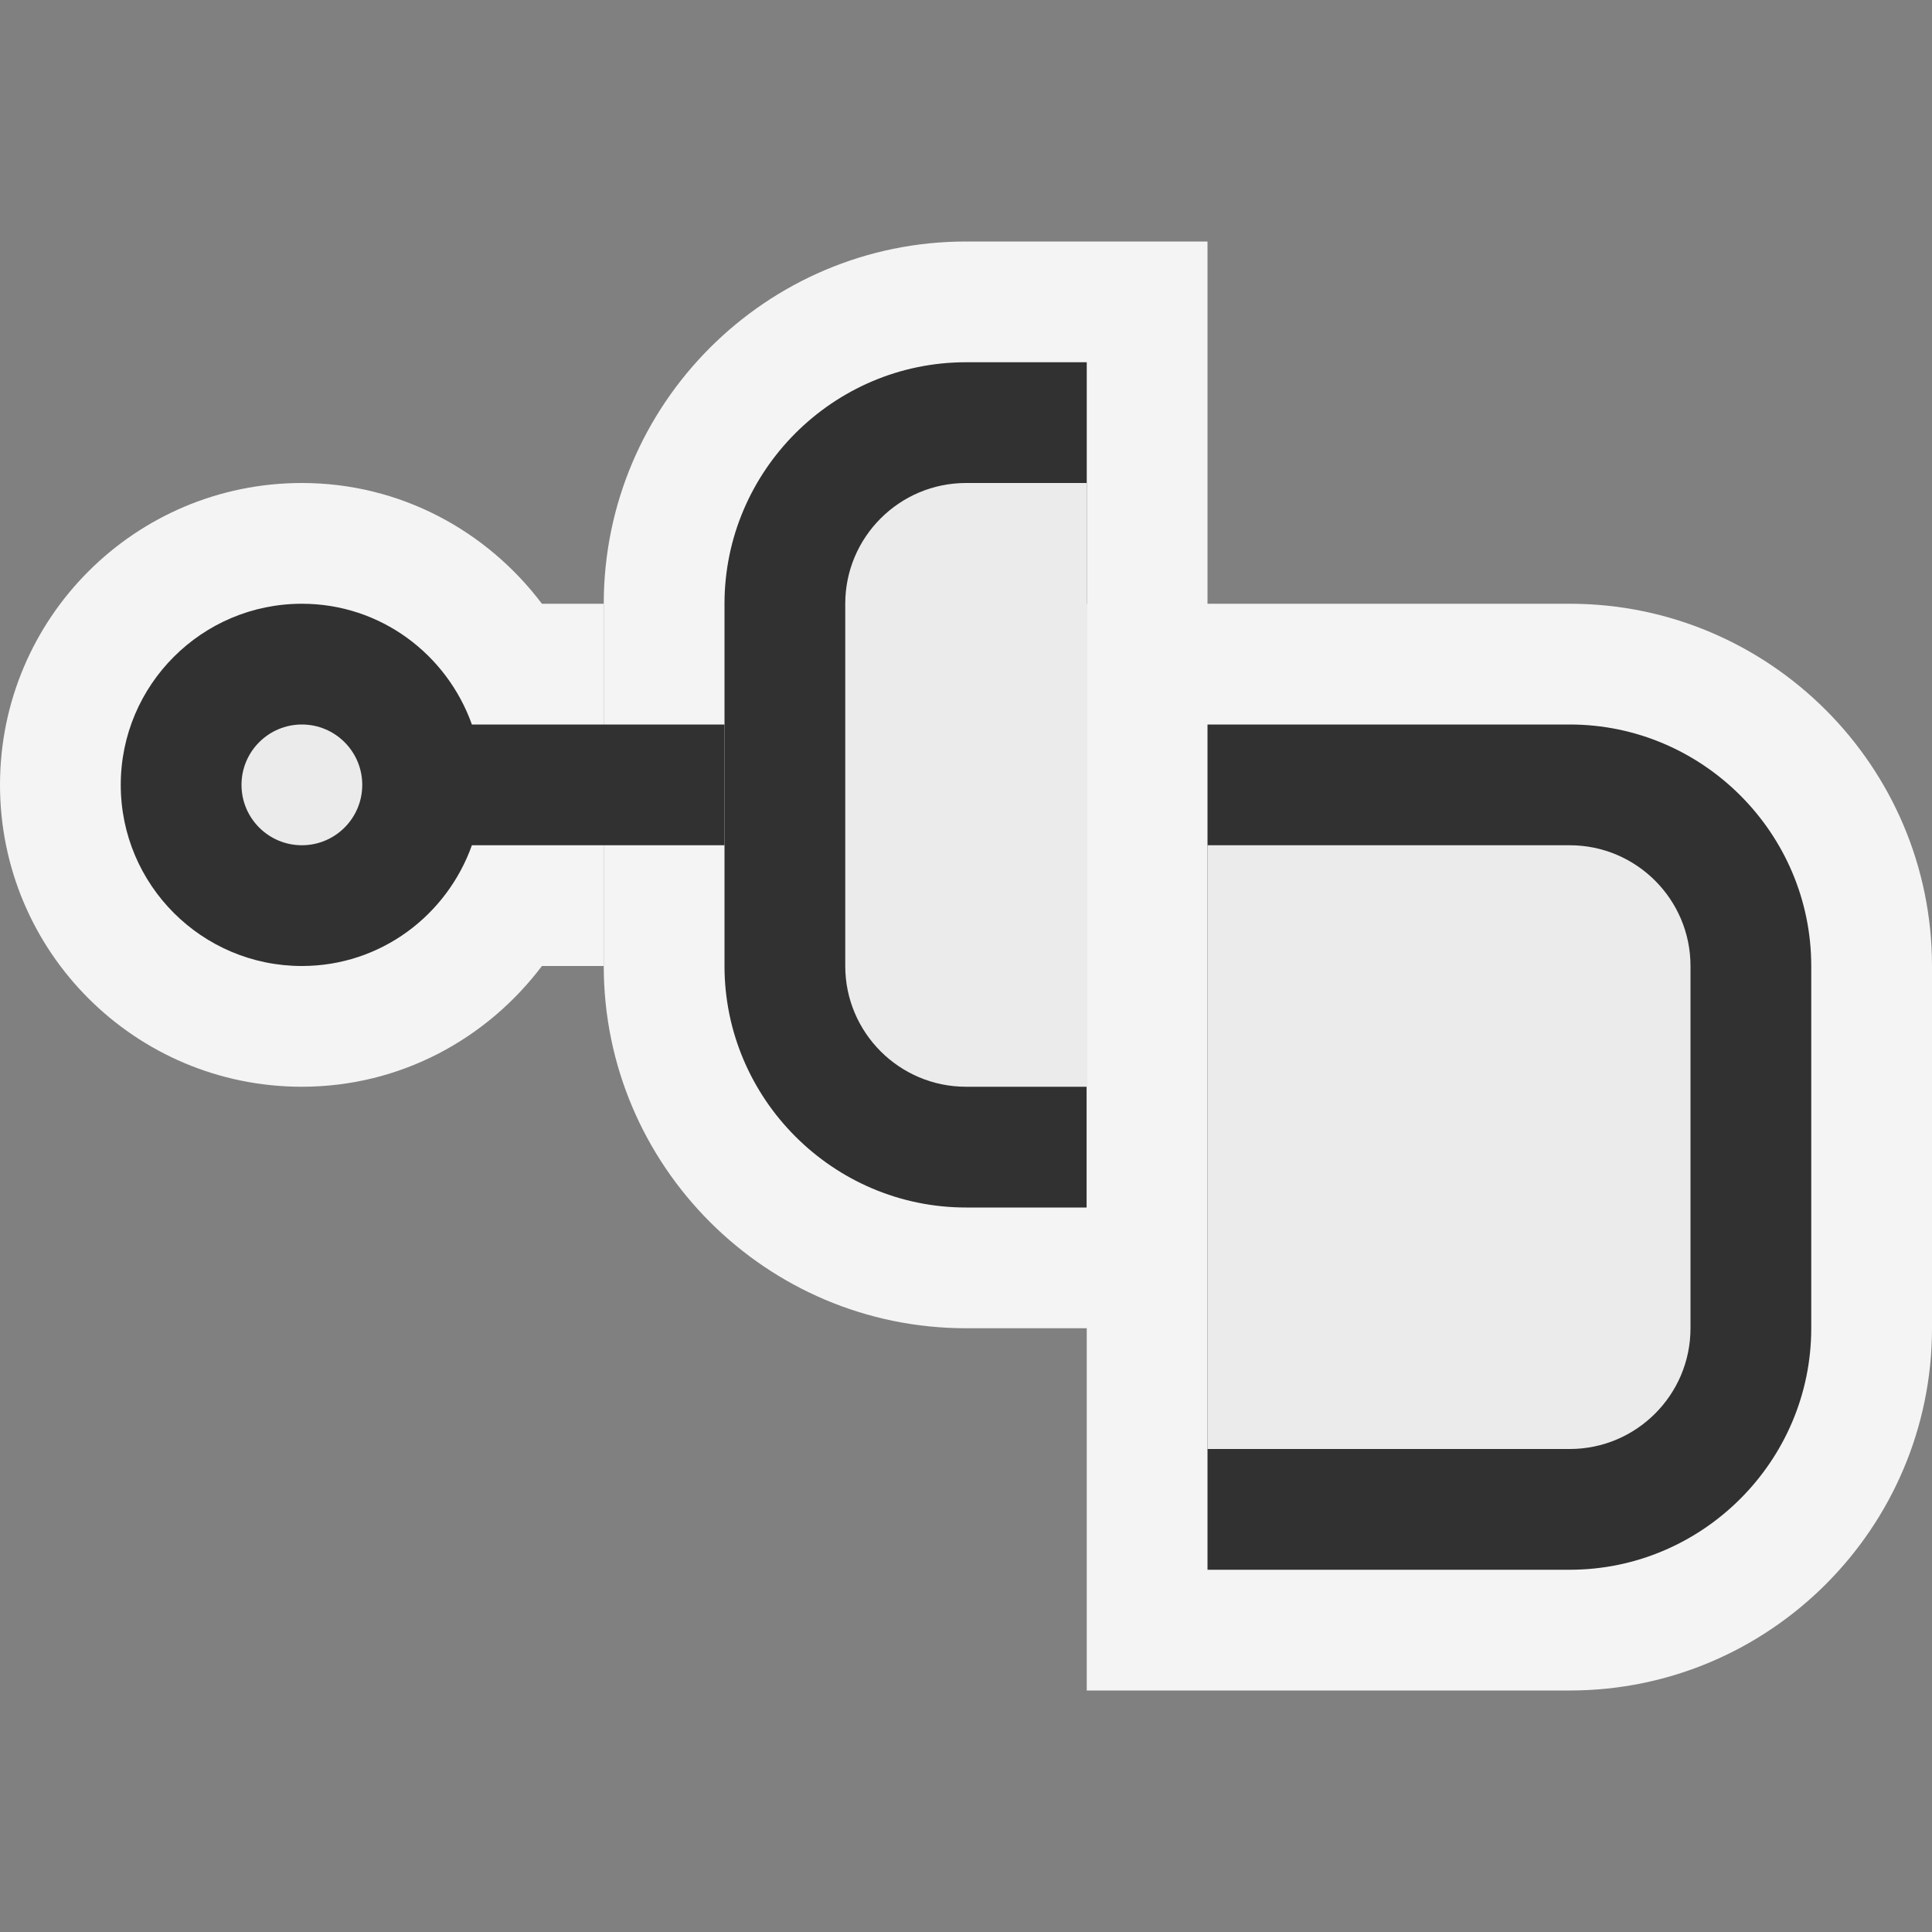 <svg ti:v='1' width='16' height='16' viewBox='0,0,16,16' xmlns='http://www.w3.org/2000/svg' xmlns:ti='urn:schemas-jetbrains-com:tisvg'><rect x="0" y="0" width="16" height="16" fill="#808080" stroke="none"/><g><path fill-rule='evenodd' d='M0,0L16,0L16,16L0,16Z' fill='#FFFFFF' opacity='0'/><path fill-rule='evenodd' d='M10,2L8,2C6.346,2,5,3.346,5,5L5,8C5,9.654,6.346,11,8,11L10,11L10,2Z' fill='#F4F4F4'/><path fill-rule='evenodd' d='M4.488,5C4.032,4.396,3.315,4,2.5,4C1.119,4,0,5.119,0,6.5C0,7.881,1.119,9,2.5,9C3.315,9,4.032,8.604,4.488,8L5,8L5,5L4.488,5Z' fill='#F4F4F4'/><path fill-rule='evenodd' d='M9,3L8,3C6.9,3,6,3.9,6,5L6,6L6,7L6,8C6,9.1,6.9,10,8,10L9,10L9,3Z' fill='#313131'/><path fill-rule='evenodd' d='M6,6L3.908,6C3.701,5.419,3.152,5,2.5,5C1.672,5,1,5.672,1,6.5C1,7.328,1.672,8,2.5,8C3.152,8,3.701,7.581,3.908,7L6,7L6,6Z' fill='#313131'/><path fill-rule='evenodd' d='M3,6.5C3,6.776,2.776,7,2.5,7C2.224,7,2,6.776,2,6.5C2,6.224,2.224,6,2.5,6C2.776,6,3,6.224,3,6.5Z' fill='#EBEBEB'/><path fill-rule='evenodd' d='M9,4L8,4C7.449,4,7,4.448,7,5L7,8C7,8.552,7.449,9,8,9L9,9L9,4Z' fill='#EBEBEB'/><path fill-rule='evenodd' d='M13,5L9,5L9,14L13,14C14.654,14,16,12.654,16,11L16,8C16,6.346,14.654,5,13,5Z' fill='#F4F4F4'/><path fill-rule='evenodd' d='M13,6L10,6L10,13L13,13C14.1,13,15,12.1,15,11L15,8C15,6.9,14.1,6,13,6Z' fill='#313131'/><path fill-rule='evenodd' d='M13,7L10,7L10,12L13,12C13.551,12,14,11.552,14,11L14,8C14,7.448,13.551,7,13,7Z' fill='#EBEBEB'/></g></svg>